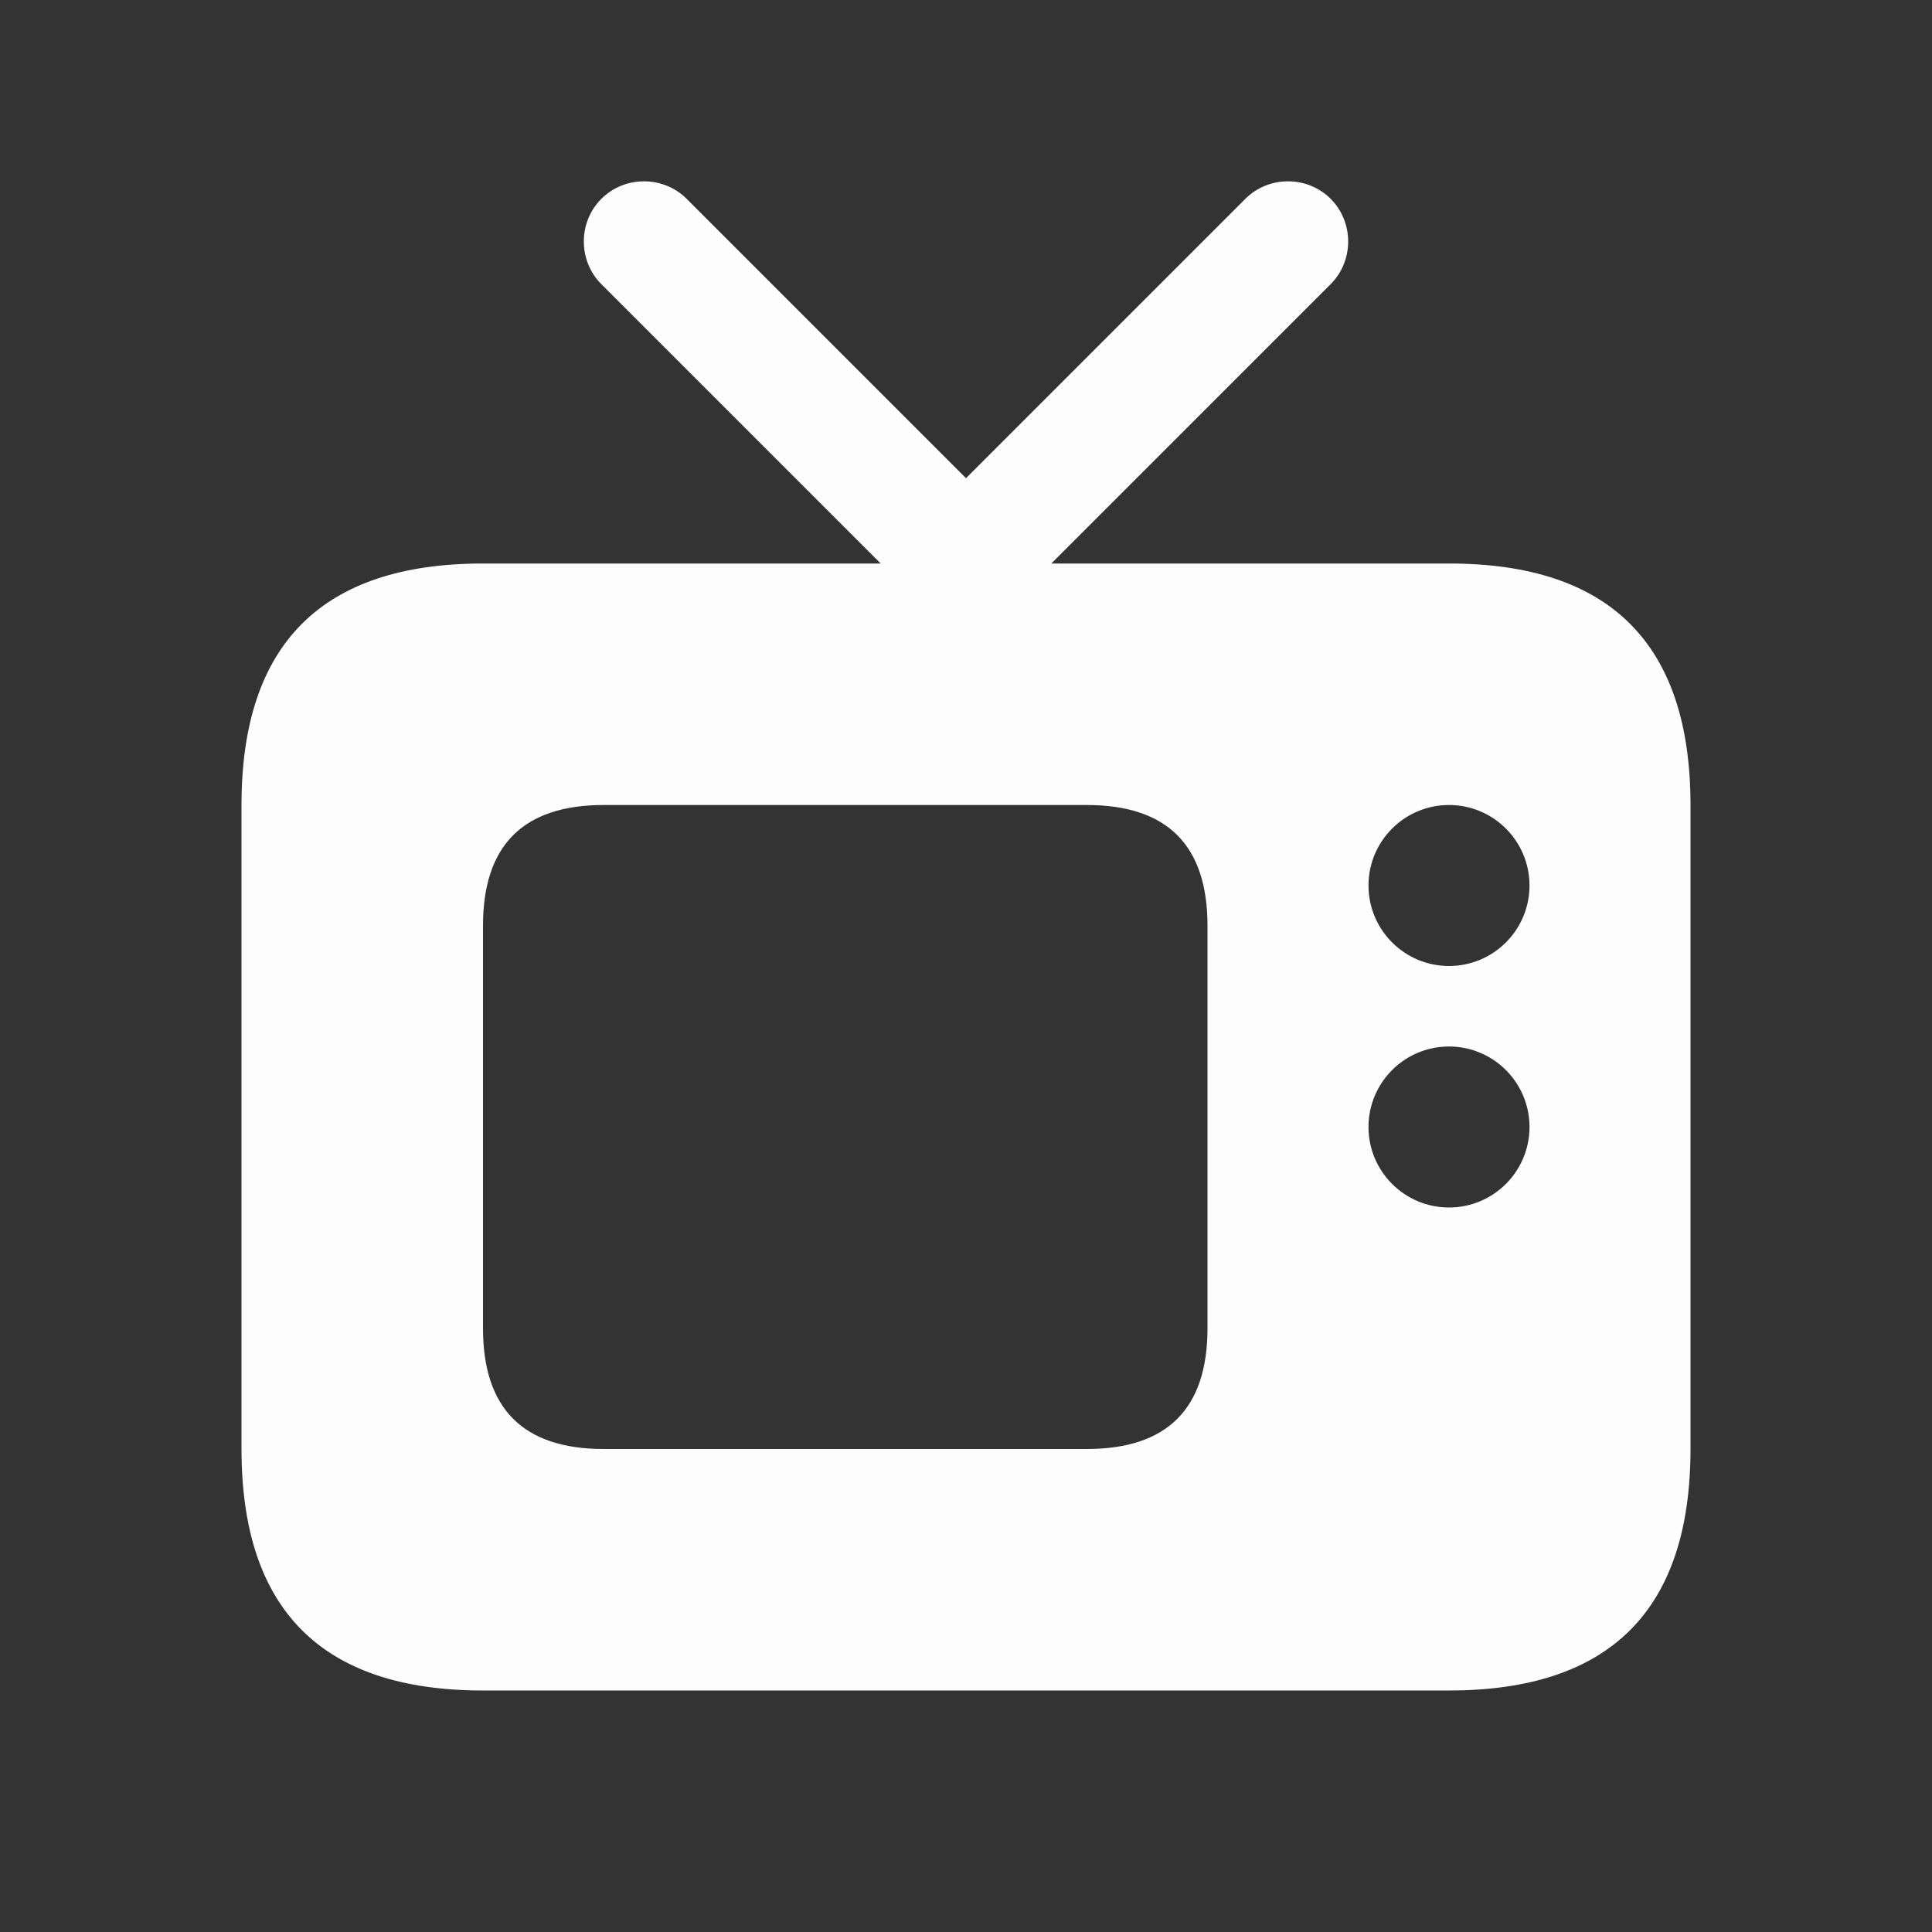 <svg width="24" height="24" viewBox="0 0 24 24" fill="none" xmlns="http://www.w3.org/2000/svg">
<rect x="0" y="0" width="24" height="24" fill="#333333" stroke="none"/>
<path fill-rule="evenodd" clip-rule="evenodd" d="M18 7H13.06L16.53 3.53C16.82 3.24 16.82 2.76 16.53 2.47C16.24 2.18 15.76 2.18 15.47 2.47L12 5.94L8.53 2.47C8.24 2.18 7.76 2.18 7.47 2.47C7.18 2.76 7.18 3.24 7.47 3.53L10.94 7H6C4 7 3 8 3 10V18C3 20 4 21 6 21H18C20 21 21 20 21 18V10C21 8 20 7 18 7ZM15 16.5C15 17.5 14.5 18 13.5 18H7.5C6.5 18 6 17.5 6 16.5V11.5C6 10.5 6.5 10 7.5 10H13.5C14.5 10 15 10.5 15 11.5V16.5ZM18 15C17.448 15 17 14.552 17 14C17 13.448 17.448 13 18 13C18.552 13 19 13.448 19 14C19 14.552 18.552 15 18 15ZM18 12C17.448 12 17 11.552 17 11C17 10.448 17.448 10 18 10C18.552 10 19 10.448 19 11C19 11.552 18.552 12 18 12Z" fill="#FDFDFD"/>
</svg>
